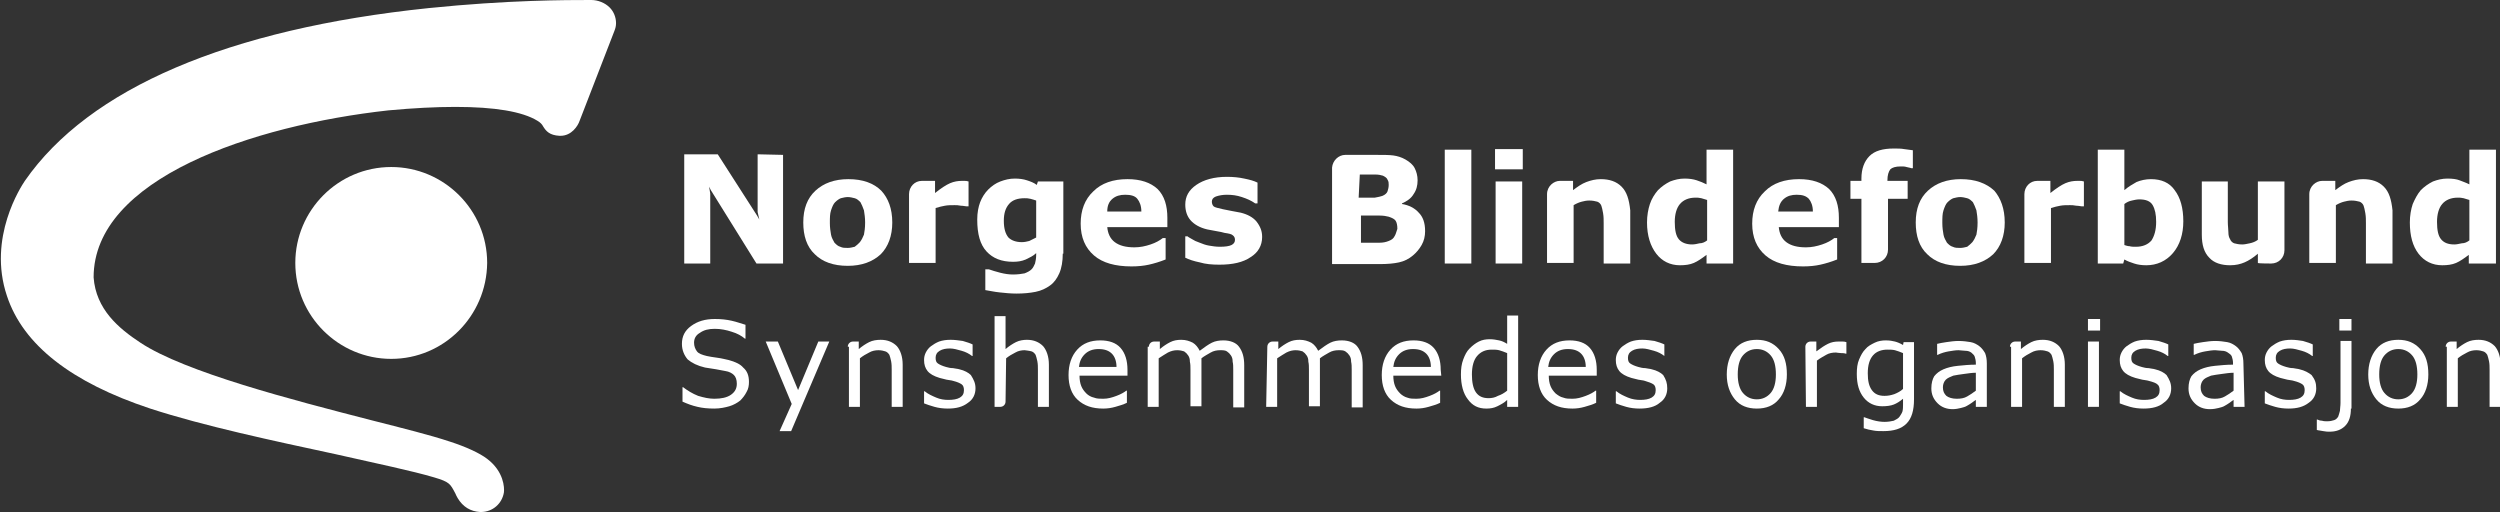 <?xml version="1.0" encoding="UTF-8"?>
<!-- Generator: Adobe Illustrator 17.1.0, SVG Export Plug-In . SVG Version: 6.00 Build 0)  -->
<svg width="432.6px" height="88.6px" enable-background="new 0 0 432.6 88.6" version="1.1" viewBox="0 0 432.6 88.6" xml:space="preserve" xmlns="http://www.w3.org/2000/svg" xmlns:xlink="http://www.w3.org/1999/xlink">
<rect x="0" y="0" width="432.6" height="88.6" fill="#333333" stroke="none"/>
<g fill="#fff">
	
		<g fill="#fff">
			<defs>
				<rect id="SVGID_1_" x="-1.4" width="434" height="88.6"/>
			</defs>
			<clipPath id="SVGID_2_">
				<use overflow="visible" xlink:href="#SVGID_1_"/>
			</clipPath>
			<path d="m83.2 88.6h-0.1c-1.7-0.1-3-0.9-3.9-2.4-0.2-0.3-0.3-0.6-0.4-0.8-0.9-1.7-1-2-3.7-2.8-3.7-1.1-9.9-2.4-17-4-10.7-2.3-22.9-4.9-32.1-7.9-13.6-4.5-22-11-24.8-19.5-3.4-10.1 2.5-19 3.1-19.9 11.1-16 35.2-26.3 69.9-29.9 13.7-1.4 23.8-1.4 28.1-1.4 1.2 0 2.4 0.5 3.2 1.3 0.7 0.7 1.1 1.7 1.1 2.7 0 0.5-0.1 0.9-0.3 1.4l-6 15.5c-0.3 0.9-1.4 2.6-3.3 2.6h-0.2c-1.7-0.1-2.3-0.8-2.8-1.6-0.2-0.4-0.5-0.7-1-1-2.6-1.6-7.4-2.4-14.2-2.4-3.4 0-7.3 0.2-11.6 0.6-23.5 2.6-51 11.8-51 28.9 0.4 5.5 4.3 8.8 8.1 11.3 7.7 5.1 26.3 9.9 39.9 13.4 5.5 1.4 10.3 2.6 13.6 3.7 2.8 0.9 5.2 2 6.5 3 2.9 2.2 3 5 2.9 5.8-0.3 1.9-1.9 3.4-4 3.4" clip-path="url(#SVGID_2_)" fill="#fff"/>
		
	
	
		
			<defs>
				<path id="SVGID_3_" d="m102.3 1.3c-5.2 0-14.9 0.1-27.9 1.4-35.8 3.6-58.5 14.2-69 29.3-3.2 4.6-13.5 26.1 21 37.5 15.4 5.1 39.8 9.1 49.1 11.9 3.6 1.1 3.5 1.7 4.9 4.2 0.6 1.1 1.5 1.7 2.8 1.8 1.4 0 2.6-1 2.7-2.5 0.1-0.9-0.2-3-2.4-4.7-1.1-0.9-3.4-1.9-6.1-2.8-11.6-3.6-42.8-10-53.8-17.2-4.1-2.7-8.2-6.3-8.6-12.3 0-17.2 25.7-27.3 52.2-30.2 17.5-1.5 23.9 0.3 26.7 2 1.9 1.2 1.2 2.3 3.2 2.4 1.6 0.1 2.2-1.8 2.2-1.8l6-15.5c0.1-0.3 0.2-0.6 0.2-0.9-0.1-1.4-1.5-2.6-3.2-2.6z"/>
			</defs>
			<use fill="#ffffff" overflow="visible" xlink:href="#SVGID_3_"/>
			<clipPath id="SVGID_4_">
				<use overflow="visible" xlink:href="#SVGID_3_"/>
			</clipPath>
			<rect x="-8.1" y="1.3" width="113.4" height="86.1" clip-path="url(#SVGID_4_)" fill="#fff"/>
		
	
	
		
			<defs>
				<rect id="SVGID_5_" x="-1.4" width="434" height="88.6"/>
			</defs>
			<clipPath id="SVGID_6_">
				<use overflow="visible" xlink:href="#SVGID_5_"/>
			</clipPath>
			<path d="m67.7 62.1c-9.1 0-16.6-7.4-16.6-16.6 0-9.1 7.4-16.6 16.6-16.6 9.1 0 16.6 7.4 16.6 16.6-0.1 9.2-7.5 16.6-16.6 16.6" clip-path="url(#SVGID_6_)" fill="#fff"/>
		
	
	
		
			<defs>
				<path id="SVGID_7_" d="m52.4 45.5c0 8.4 6.8 15.3 15.3 15.3 8.4 0 15.3-6.8 15.3-15.3 0-8.4-6.8-15.3-15.3-15.3-8.5 0.1-15.3 6.9-15.3 15.3"/>
			</defs>
			<use fill="#ffffff" overflow="visible" xlink:href="#SVGID_7_"/>
			<clipPath id="SVGID_8_">
				<use overflow="visible" xlink:href="#SVGID_7_"/>
			</clipPath>
			<rect x="52.4" y="30.3" width="30.6" height="30.6" clip-path="url(#SVGID_8_)" fill="#fff"/>
		</g>
	
	<polygon points="135.5 45.6 130.9 45.6 123 32.9 122.7 32.3 122.9 33.5 122.9 45.6 118.4 45.6 118.4 26.7 124.2 26.7 131 37.3 131.4 38 131.1 36.7 131.1 26.7 135.5 26.8"/>
	
		<g fill="#fff">
			<defs>
				<rect id="SVGID_9_" x="-1.4" width="434" height="88.6"/>
			</defs>
			<clipPath id="SVGID_10_">
				<use overflow="visible" xlink:href="#SVGID_9_"/>
			</clipPath>
			<path d="m154.4 38.5c0 2.3-0.7 4.2-2 5.5-1.4 1.3-3.3 2-5.7 2-2.5 0-4.4-0.7-5.7-2-1.4-1.3-2-3.2-2-5.5 0-2.4 0.7-4.2 2.1-5.5s3.3-2 5.7-2c2.5 0 4.4 0.7 5.7 2 1.2 1.3 1.9 3.1 1.9 5.5m-5.6 3.4c0.3-0.4 0.5-0.8 0.7-1.3 0.1-0.5 0.2-1.2 0.2-2.1 0-0.8-0.1-1.5-0.2-2.1-0.2-0.6-0.4-1-0.6-1.4-0.3-0.3-0.6-0.6-1-0.7s-0.8-0.2-1.2-0.2-0.8 0.1-1.2 0.2c-0.3 0.1-0.7 0.4-1 0.7s-0.5 0.8-0.7 1.4-0.2 1.3-0.2 2.2c0 0.8 0.1 1.4 0.2 2s0.4 1 0.6 1.4c0.3 0.3 0.6 0.6 1 0.7 0.4 0.2 0.8 0.2 1.3 0.2 0.4 0 0.8-0.1 1.2-0.2 0.3-0.2 0.6-0.5 0.9-0.8" clip-path="url(#SVGID_10_)" fill="#fff"/>
		
		
			<defs>
				<rect id="SVGID_11_" x="-1.4" width="434" height="88.6"/>
			</defs>
			<clipPath id="SVGID_12_">
				<use overflow="visible" xlink:href="#SVGID_11_"/>
			</clipPath>
			<path d="m183.9 43.9c0 1.3-0.2 2.5-0.6 3.4s-0.9 1.6-1.6 2.1-1.5 0.9-2.5 1.1-2.1 0.3-3.3 0.3c-1 0-2-0.1-2.9-0.2-1-0.1-1.8-0.3-2.5-0.4v-3.6h0.6c0.6 0.2 1.2 0.4 2 0.6s1.5 0.3 2.2 0.3c0.8 0 1.5-0.1 2-0.2 0.5-0.2 0.9-0.4 1.2-0.7s0.4-0.6 0.6-1c0.1-0.4 0.2-0.9 0.2-1.5v-0.3c-0.5 0.5-1.2 0.8-1.8 1.1-0.7 0.3-1.4 0.4-2.2 0.4-2 0-3.5-0.6-4.6-1.8s-1.6-3-1.6-5.5c0-1.2 0.2-2.2 0.5-3s0.8-1.6 1.4-2.2 1.3-1.1 2.1-1.4 1.6-0.5 2.5-0.5c0.8 0 1.5 0.1 2.1 0.3s1.2 0.4 1.7 0.8l0.2-0.6h4.4v12.5zm-4.6-2.8v-6.4c-0.3-0.1-0.6-0.2-1-0.3s-0.7-0.1-1-0.1c-1.2 0-2.1 0.3-2.7 1s-0.9 1.6-0.9 2.9c0 1.4 0.3 2.3 0.8 2.9 0.5 0.5 1.3 0.8 2.3 0.8 0.5 0 0.9-0.1 1.3-0.2l1.2-0.6" clip-path="url(#SVGID_12_)" fill="#fff"/>
		
		
			<defs>
				<rect id="SVGID_13_" x="-1.4" width="434" height="88.6"/>
			</defs>
			<clipPath id="SVGID_14_">
				<use overflow="visible" xlink:href="#SVGID_13_"/>
			</clipPath>
			<path d="m202 39.3h-10.4c0.1 1.1 0.5 2 1.3 2.6s1.9 0.9 3.4 0.9c1 0 1.9-0.2 2.8-0.5s1.6-0.7 2.1-1.1h0.5v3.7c-1 0.4-2 0.7-2.9 0.9s-1.9 0.3-3 0.3c-2.8 0-5-0.6-6.5-1.9s-2.3-3.1-2.3-5.5c0-2.3 0.7-4.2 2.2-5.6 1.4-1.4 3.4-2.1 5.9-2.1 2.3 0 4 0.6 5.2 1.7 1.2 1.2 1.7 2.9 1.7 5v1.6zm-4.5-2.7c0-1-0.3-1.7-0.7-2.2s-1.1-0.7-2.1-0.7c-0.9 0-1.6 0.2-2.2 0.7s-0.9 1.2-0.9 2.2h5.9z" clip-path="url(#SVGID_14_)" fill="#fff"/>
		
		
			<defs>
				<rect id="SVGID_15_" x="-1.4" width="434" height="88.6"/>
			</defs>
			<clipPath id="SVGID_16_">
				<use overflow="visible" xlink:href="#SVGID_15_"/>
			</clipPath>
			<path d="m218.4 41c0 1.5-0.7 2.7-2 3.5-1.3 0.9-3.1 1.3-5.4 1.3-1.3 0-2.4-0.1-3.4-0.4-1-0.2-1.9-0.5-2.5-0.8v-3.7h0.4c0.2 0.2 0.5 0.3 0.8 0.5s0.7 0.4 1.3 0.6c0.5 0.2 1 0.4 1.6 0.5s1.2 0.2 1.9 0.2c0.9 0 1.6-0.1 2-0.3s0.6-0.5 0.6-0.9c0-0.3-0.1-0.6-0.4-0.8-0.2-0.2-0.7-0.3-1.4-0.4-0.3-0.1-0.8-0.2-1.4-0.3s-1.1-0.2-1.6-0.3c-1.3-0.3-2.3-0.9-2.9-1.6s-0.9-1.6-0.9-2.7c0-1.4 0.6-2.5 1.9-3.4s3.1-1.4 5.3-1.4c1.1 0 2.1 0.1 3 0.3 1 0.2 1.7 0.4 2.3 0.7v3.6h-0.4c-0.7-0.5-1.4-0.8-2.3-1.1s-1.7-0.4-2.6-0.4c-0.7 0-1.3 0.1-1.9 0.3-0.5 0.2-0.7 0.5-0.7 0.9 0 0.3 0.1 0.6 0.3 0.8s0.8 0.3 1.6 0.5l1.5 0.3c0.5 0.1 1.1 0.2 1.6 0.3 1.2 0.3 2.1 0.8 2.7 1.5 0.7 0.9 1 1.7 1 2.7" clip-path="url(#SVGID_16_)" fill="#fff"/>
		
		
			<defs>
				<rect id="SVGID_17_" x="-1.4" width="434" height="88.6"/>
			</defs>
			<clipPath id="SVGID_18_">
				<use overflow="visible" xlink:href="#SVGID_17_"/>
			</clipPath>
			<rect x="250" y="25.9" width="4.6" height="19.7" clip-path="url(#SVGID_18_)" fill="#fff"/>
		
		
			<defs>
				<rect id="SVGID_19_" x="-1.4" width="434" height="88.6"/>
			</defs>
			<clipPath id="SVGID_20_">
				<use overflow="visible" xlink:href="#SVGID_19_"/>
			</clipPath>
			<path d="m263.5 29.3h-4.8v-3.5h4.8v3.5zm-0.1 16.3h-4.6v-14.2h4.6v14.2z" clip-path="url(#SVGID_20_)" fill="#fff"/>
		
		
			<defs>
				<rect id="SVGID_21_" x="-1.4" width="434" height="88.6"/>
			</defs>
			<clipPath id="SVGID_22_">
				<use overflow="visible" xlink:href="#SVGID_21_"/>
			</clipPath>
			<path d="m299.9 45.6h-4.6v-1.5c-0.8 0.6-1.5 1.1-2.2 1.4s-1.5 0.4-2.4 0.4c-1.7 0-3.1-0.7-4.1-2s-1.6-3.1-1.6-5.4c0-1.2 0.2-2.3 0.5-3.2s0.8-1.7 1.4-2.4c0.6-0.6 1.3-1.1 2.1-1.5 0.8-0.3 1.6-0.5 2.5-0.5 0.8 0 1.5 0.1 2.1 0.3s1.1 0.4 1.7 0.7v-6h4.6v19.7zm-4.5-4v-7c-0.3-0.1-0.7-0.2-1-0.3-0.4-0.1-0.7-0.1-1-0.1-1.2 0-2.1 0.4-2.7 1.1s-0.9 1.8-0.9 3.1c0 1.4 0.2 2.4 0.7 3s1.3 0.9 2.3 0.9c0.4 0 0.9-0.1 1.3-0.2 0.5 0 0.9-0.2 1.3-0.5" clip-path="url(#SVGID_22_)" fill="#fff"/>
		
		
			<defs>
				<rect id="SVGID_23_" x="-1.4" width="434" height="88.6"/>
			</defs>
			<clipPath id="SVGID_24_">
				<use overflow="visible" xlink:href="#SVGID_23_"/>
			</clipPath>
			<path d="m318.2 39.3h-10.4c0.1 1.1 0.5 2 1.3 2.6s1.9 0.9 3.4 0.9c1 0 1.9-0.2 2.8-0.5s1.6-0.7 2.1-1.1h0.5v3.7c-1 0.4-2 0.7-2.9 0.9s-1.9 0.3-3 0.3c-2.8 0-5-0.6-6.5-1.9s-2.3-3.1-2.3-5.5c0-2.3 0.7-4.2 2.2-5.6 1.4-1.4 3.4-2.1 5.9-2.1 2.3 0 4 0.6 5.2 1.7 1.2 1.2 1.7 2.9 1.7 5v1.6zm-4.5-2.7c0-1-0.3-1.7-0.7-2.2-0.5-0.5-1.1-0.7-2.1-0.7-0.9 0-1.6 0.2-2.2 0.7s-0.9 1.2-1 2.2h6z" clip-path="url(#SVGID_24_)" fill="#fff"/>
		
		
			<defs>
				<rect id="SVGID_25_" x="-1.4" width="434" height="88.6"/>
			</defs>
			<clipPath id="SVGID_26_">
				<use overflow="visible" xlink:href="#SVGID_25_"/>
			</clipPath>
			<path d="m346.9 38.5c0 2.3-0.7 4.2-2 5.5-1.4 1.3-3.3 2-5.7 2-2.5 0-4.4-0.7-5.7-2-1.4-1.3-2-3.2-2-5.5 0-2.4 0.7-4.2 2.1-5.5s3.3-2 5.7-2c2.5 0 4.4 0.7 5.8 2 1.1 1.3 1.8 3.1 1.8 5.5m-5.6 3.4c0.3-0.4 0.5-0.8 0.7-1.3 0.1-0.5 0.2-1.2 0.2-2.1 0-0.8-0.1-1.5-0.2-2.1-0.2-0.6-0.4-1-0.6-1.4-0.3-0.3-0.6-0.6-1-0.7s-0.8-0.2-1.2-0.2-0.8 0.1-1.2 0.2c-0.3 0.1-0.7 0.4-1 0.7s-0.5 0.8-0.7 1.4-0.2 1.3-0.2 2.2c0 0.8 0.1 1.4 0.2 2s0.4 1 0.6 1.4c0.3 0.3 0.6 0.6 1 0.7 0.4 0.2 0.8 0.2 1.3 0.2 0.4 0 0.8-0.1 1.2-0.2 0.3-0.2 0.6-0.5 0.9-0.8" clip-path="url(#SVGID_26_)" fill="#fff"/>
		
		
			<defs>
				<rect id="SVGID_27_" x="-1.4" width="434" height="88.6"/>
			</defs>
			<clipPath id="SVGID_28_">
				<use overflow="visible" xlink:href="#SVGID_27_"/>
			</clipPath>
			<path d="m377.8 38.3c0 2.2-0.6 4.1-1.8 5.5s-2.8 2.1-4.6 2.1c-0.8 0-1.5-0.1-2.1-0.3s-1.2-0.4-1.7-0.7l-0.2 0.7h-4.4v-19.7h4.6v7c0.7-0.6 1.4-1 2.1-1.4 0.7-0.3 1.6-0.5 2.5-0.5 1.8 0 3.2 0.6 4.1 1.9 1 1.3 1.5 3.1 1.5 5.4m-4.7 0.1c0-1.3-0.2-2.2-0.6-2.9s-1.2-1-2.3-1c-0.4 0-0.9 0.1-1.3 0.2-0.5 0.1-0.9 0.3-1.3 0.6v7.1c0.3 0.1 0.6 0.2 0.9 0.2 0.3 0.1 0.7 0.1 1.1 0.1 1.2 0 2.1-0.4 2.7-1.1 0.5-0.8 0.8-1.8 0.8-3.2" clip-path="url(#SVGID_28_)" fill="#fff"/>
		
		
			<defs>
				<rect id="SVGID_29_" x="-1.4" width="434" height="88.6"/>
			</defs>
			<clipPath id="SVGID_30_">
				<use overflow="visible" xlink:href="#SVGID_29_"/>
			</clipPath>
			<path d="m431.8 45.6h-4.6v-1.5c-0.8 0.6-1.5 1.1-2.2 1.4s-1.5 0.4-2.4 0.4c-1.7 0-3.1-0.7-4.1-2s-1.5-3.1-1.5-5.4c0-1.2 0.2-2.3 0.5-3.2 0.4-0.9 0.8-1.7 1.4-2.4 0.6-0.6 1.3-1.1 2.1-1.5 0.8-0.3 1.6-0.5 2.5-0.5s1.6 0.1 2.1 0.3 1.1 0.4 1.7 0.7v-6h4.6v19.7zm-4.5-4v-7c-0.3-0.1-0.7-0.2-1-0.3-0.4-0.1-0.7-0.1-1-0.1-1.2 0-2.1 0.4-2.7 1.1s-0.9 1.8-0.9 3.1c0 1.4 0.2 2.4 0.7 3s1.2 0.9 2.3 0.9c0.4 0 0.8-0.1 1.3-0.2 0.5 0 0.9-0.2 1.3-0.5" clip-path="url(#SVGID_30_)" fill="#fff"/>
		
		
			<defs>
				<rect id="SVGID_31_" x="-1.4" width="434" height="88.6"/>
			</defs>
			<clipPath id="SVGID_32_">
				<use overflow="visible" xlink:href="#SVGID_31_"/>
			</clipPath>
			<path d="m280.6 32.3c-0.9-0.9-2.1-1.3-3.6-1.3-0.9 0-1.7 0.2-2.5 0.5s-1.5 0.8-2.3 1.4v-1.6h-2.3c-1 0-2.2 0.9-2.2 2.3v11.9h4.6v-10c0.5-0.3 1-0.5 1.4-0.6s0.8-0.2 1.3-0.2c0.6 0 1 0.1 1.4 0.2 0.3 0.1 0.6 0.4 0.7 0.7s0.2 0.7 0.3 1.3 0.1 1.1 0.1 1.7v7h4.6v-9.2c-0.2-1.9-0.6-3.2-1.5-4.1" clip-path="url(#SVGID_32_)" fill="#fff"/>
		
		
			<defs>
				<rect id="SVGID_33_" x="-1.4" width="434" height="88.6"/>
			</defs>
			<clipPath id="SVGID_34_">
				<use overflow="visible" xlink:href="#SVGID_33_"/>
			</clipPath>
			<path d="m412.5 32.3c-0.9-0.9-2.1-1.3-3.6-1.3-0.9 0-1.7 0.2-2.5 0.5s-1.5 0.8-2.3 1.4v-1.6h-2.3c-1 0-2.2 0.9-2.2 2.3v11.9h4.6v-10c0.5-0.3 1-0.5 1.4-0.6s0.8-0.2 1.3-0.2c0.6 0 1 0.1 1.4 0.2 0.3 0.1 0.6 0.4 0.7 0.7s0.2 0.7 0.3 1.3 0.1 1.1 0.1 1.7v7h4.6v-9.2c-0.2-1.9-0.6-3.2-1.5-4.1" clip-path="url(#SVGID_34_)" fill="#fff"/>
		
		
			<defs>
				<rect id="SVGID_35_" x="-1.4" width="434" height="88.6"/>
			</defs>
			<clipPath id="SVGID_36_">
				<use overflow="visible" xlink:href="#SVGID_35_"/>
			</clipPath>
			<path d="m245.5 36.8c-0.7-0.8-1.7-1.3-2.9-1.5v-0.1c0.9-0.4 1.6-0.9 2-1.6 0.5-0.7 0.7-1.5 0.7-2.4 0-0.8-0.2-1.5-0.5-2.1s-0.9-1.1-1.6-1.5-1.4-0.6-2.1-0.7-1.8-0.1-3.3-0.1h-5c-1.2 0-2.2 1-2.3 2.2v16.7h8.2c1.4 0 2.5-0.1 3.4-0.3s1.7-0.6 2.4-1.2c0.6-0.5 1.1-1.1 1.5-1.8s0.6-1.5 0.6-2.4c0-1.5-0.4-2.5-1.1-3.2m-10.2-6.6h0.5 2.2c0.5 0 1 0.1 1.3 0.2 0.4 0.2 0.7 0.4 0.8 0.7 0.2 0.3 0.2 0.6 0.2 0.9 0 0.4-0.1 0.8-0.2 1.1s-0.4 0.6-0.9 0.8c-0.3 0.1-0.7 0.2-1.3 0.3h-2-0.8l0.2-4zm6 10.7c-0.2 0.4-0.5 0.6-1 0.8s-1 0.3-1.6 0.3h-2.9-0.3v-4.7h1.1 2.1c0.7 0 1.2 0.1 1.6 0.2 0.6 0.2 1 0.4 1.2 0.7s0.3 0.8 0.3 1.4c-0.2 0.6-0.3 1-0.5 1.3" clip-path="url(#SVGID_36_)" fill="#fff"/>
		
		
			<defs>
				<rect id="SVGID_37_" x="-1.4" width="434" height="88.6"/>
			</defs>
			<clipPath id="SVGID_38_">
				<use overflow="visible" xlink:href="#SVGID_37_"/>
			</clipPath>
			<path d="m166.9 31.3h-0.5c-0.6 0-1.3 0.1-2 0.4s-1.6 0.9-2.6 1.7v-2.1h-2.3c-1.2 0-2.2 1-2.2 2.3v11.9h4.6v-9.5c0.6-0.2 1.1-0.3 1.6-0.4s1.1-0.1 1.7-0.1c0.3 0 0.6 0 1.1 0.1 0.4 0 0.7 0.1 0.9 0.1h0.4v-4.3c-0.3-0.1-0.5-0.1-0.7-0.1" clip-path="url(#SVGID_38_)" fill="#fff"/>
		
		
			<defs>
				<rect id="SVGID_39_" x="-1.4" width="434" height="88.6"/>
			</defs>
			<clipPath id="SVGID_40_">
				<use overflow="visible" xlink:href="#SVGID_39_"/>
			</clipPath>
			<path d="m329.5 25.8c-0.5-0.1-1.2-0.1-1.8-0.1-1.9 0-3.3 0.4-4.2 1.3s-1.4 2.2-1.4 3.9v0.4h-1.9v3.1h1.9v11.1h2.3c1.3 0 2.3-1 2.3-2.3v-8.8h3.4v-3.1h-3.5v-0.1c0-0.9 0.2-1.5 0.5-1.9 0.3-0.3 0.9-0.5 1.8-0.5 0.4 0 0.7 0 1 0.1s0.6 0.1 0.8 0.2h0.3v-3.1c-0.5-0.1-1-0.1-1.5-0.2" clip-path="url(#SVGID_40_)" fill="#fff"/>
		
		
			<defs>
				<rect id="SVGID_41_" x="-1.4" width="434" height="88.6"/>
			</defs>
			<clipPath id="SVGID_42_">
				<use overflow="visible" xlink:href="#SVGID_41_"/>
			</clipPath>
			<path d="m393 45.6c1.3 0 2.3-1 2.3-2.3v-11.9h-4.6v10.1c-0.4 0.3-0.9 0.5-1.4 0.6s-0.9 0.2-1.3 0.2c-0.6 0-1-0.1-1.4-0.2-0.3-0.1-0.6-0.4-0.7-0.7-0.2-0.3-0.3-0.7-0.3-1.2s-0.1-1.1-0.1-1.8v-7h-4.5v9.2c0 1.8 0.4 3.1 1.3 4 0.8 0.9 2.1 1.3 3.6 1.3 1 0 1.8-0.2 2.5-0.5s1.5-0.8 2.3-1.5v1.6c0 0.1 2.3 0.1 2.3 0.1z" clip-path="url(#SVGID_42_)" fill="#fff"/>
		
		
			<defs>
				<rect id="SVGID_43_" x="-1.4" width="434" height="88.6"/>
			</defs>
			<clipPath id="SVGID_44_">
				<use overflow="visible" xlink:href="#SVGID_43_"/>
			</clipPath>
			<path d="m359.9 31.3h-0.5c-0.6 0-1.3 0.1-2 0.4s-1.6 0.9-2.6 1.7v-2.1h-2.3c-1.2 0-2.2 1-2.2 2.3v11.9h4.6v-9.5c0.6-0.2 1.1-0.3 1.6-0.4s1.1-0.1 1.7-0.1c0.3 0 0.6 0 1.1 0.1 0.4 0 0.7 0.1 0.9 0.1h0.4v-4.3c-0.3-0.1-0.5-0.1-0.7-0.1" clip-path="url(#SVGID_44_)" fill="#fff"/>
		
		
			<defs>
				<rect id="SVGID_45_" x="-1.4" width="434" height="88.6"/>
			</defs>
			<clipPath id="SVGID_46_">
				<use overflow="visible" xlink:href="#SVGID_45_"/>
			</clipPath>
			<path d="m129.6 66.1c0 0.6-0.1 1.2-0.4 1.7-0.3 0.6-0.7 1.1-1.1 1.5-0.5 0.4-1.2 0.8-1.9 1s-1.6 0.4-2.6 0.4c-1.1 0-2.1-0.1-2.9-0.3-0.9-0.2-1.7-0.5-2.6-0.9v-2.5h0.1c0.8 0.6 1.6 1.1 2.6 1.5 1 0.3 1.9 0.5 2.8 0.5 1.2 0 2.2-0.2 2.9-0.7s1-1.1 1-1.9c0-0.7-0.2-1.2-0.5-1.5s-0.8-0.6-1.5-0.7c-0.5-0.1-1.1-0.2-1.6-0.3-0.6-0.1-1.2-0.2-1.9-0.3-1.3-0.3-2.3-0.8-3-1.4-0.6-0.7-1-1.6-1-2.7 0-1.3 0.5-2.3 1.6-3.1s2.4-1.2 4.1-1.2c1.1 0 2 0.1 2.9 0.3s1.7 0.5 2.4 0.7v2.4h-0.1c-0.6-0.5-1.3-0.9-2.3-1.2-0.9-0.3-1.9-0.5-2.9-0.5-1.1 0-1.9 0.2-2.6 0.7-0.7 0.4-1 1-1 1.7 0 0.6 0.2 1.1 0.5 1.5s0.9 0.6 1.7 0.8c0.4 0.1 1.1 0.2 1.8 0.3 0.8 0.1 1.5 0.3 2 0.4 1.1 0.3 2 0.7 2.5 1.3 0.7 0.6 1 1.4 1 2.5" clip-path="url(#SVGID_46_)" fill="#fff"/>
		
		
			<defs>
				<rect id="SVGID_47_" x="-1.4" width="434" height="88.6"/>
			</defs>
			<clipPath id="SVGID_48_">
				<use overflow="visible" xlink:href="#SVGID_47_"/>
			</clipPath>
			<polygon points="143.5 59.1 136.9 74.6 134.9 74.6 137 69.9 132.5 59.1 134.6 59.1 138.1 67.5 141.6 59.1" clip-path="url(#SVGID_48_)" fill="#fff"/>
		
		
			<defs>
				<rect id="SVGID_49_" x="-1.4" width="434" height="88.6"/>
			</defs>
			<clipPath id="SVGID_50_">
				<use overflow="visible" xlink:href="#SVGID_49_"/>
			</clipPath>
			<path d="m146.7 60c0-0.5 0.4-0.9 0.9-0.9h1v1.3c0.6-0.5 1.2-0.9 1.8-1.2s1.3-0.4 2-0.4c1.2 0 2.1 0.4 2.8 1.1 0.6 0.7 1 1.8 1 3.2v7.3h-1.9v-6.4c0-0.5 0-1-0.1-1.5s-0.2-0.8-0.3-1.1c-0.2-0.3-0.4-0.5-0.7-0.6s-0.7-0.2-1.2-0.2-1.1 0.1-1.6 0.4c-0.6 0.3-1.1 0.6-1.6 1v8.4h-1.9v-10.4z" clip-path="url(#SVGID_50_)" fill="#fff"/>
		
		
			<defs>
				<rect id="SVGID_51_" x="-1.4" width="434" height="88.6"/>
			</defs>
			<clipPath id="SVGID_52_">
				<use overflow="visible" xlink:href="#SVGID_51_"/>
			</clipPath>
			<path d="m168.8 67.2c0 1-0.4 1.9-1.3 2.5-0.9 0.7-2 1-3.5 1-0.8 0-1.6-0.1-2.3-0.3s-1.3-0.4-1.8-0.6v-2.1h0.1c0.6 0.5 1.3 0.8 2 1.1s1.4 0.4 2.1 0.4c0.8 0 1.5-0.1 2-0.4s0.7-0.7 0.7-1.3c0-0.4-0.1-0.8-0.4-1s-0.7-0.4-1.5-0.6c-0.3-0.1-0.6-0.1-1.1-0.2l-1.2-0.3c-1-0.3-1.7-0.7-2.1-1.2s-0.6-1.1-0.6-1.9c0-0.5 0.1-0.9 0.3-1.3s0.5-0.8 0.9-1.1 0.9-0.6 1.4-0.8c0.6-0.2 1.2-0.3 2-0.3 0.7 0 1.4 0.1 2.1 0.2 0.7 0.2 1.3 0.4 1.7 0.6v2h-0.1c-0.5-0.4-1.1-0.7-1.8-0.9s-1.4-0.4-2-0.4c-0.7 0-1.3 0.1-1.8 0.4s-0.7 0.7-0.7 1.2 0.1 0.8 0.4 1 0.7 0.4 1.4 0.6c0.4 0.1 0.7 0.2 1.2 0.2 0.4 0.1 0.8 0.1 1.1 0.2 0.9 0.2 1.6 0.6 2 1 0.5 0.8 0.8 1.4 0.8 2.3" clip-path="url(#SVGID_52_)" fill="#fff"/>
		
		
			<defs>
				<rect id="SVGID_53_" x="-1.4" width="434" height="88.6"/>
			</defs>
			<clipPath id="SVGID_54_">
				<use overflow="visible" xlink:href="#SVGID_53_"/>
			</clipPath>
			<path d="m174 69.5c0 0.5-0.4 0.9-0.9 0.9h-1v-15.7h1.9v5.7c0.6-0.5 1.2-0.9 1.8-1.2s1.3-0.4 1.9-0.4c1.2 0 2.1 0.4 2.8 1.1 0.6 0.7 1 1.8 1 3.2v7.3h-1.9v-6.4c0-0.5 0-1-0.1-1.5s-0.2-0.8-0.3-1.1c-0.2-0.3-0.4-0.5-0.7-0.6s-1.2-0.2-1.2-0.2c-0.5 0-1.1 0.1-1.6 0.4-0.6 0.3-1.1 0.6-1.6 1l-0.1 7.5z" clip-path="url(#SVGID_54_)" fill="#fff"/>
		
		
			<defs>
				<rect id="SVGID_55_" x="-1.4" width="434" height="88.6"/>
			</defs>
			<clipPath id="SVGID_56_">
				<use overflow="visible" xlink:href="#SVGID_55_"/>
			</clipPath>
			<path d="m195.1 65h-8.3c0 0.7 0.1 1.3 0.3 1.8s0.5 0.9 0.9 1.3c0.3 0.3 0.8 0.6 1.3 0.7 0.5 0.2 1 0.2 1.6 0.2 0.8 0 1.5-0.2 2.3-0.5s1.3-0.6 1.7-0.9h0.1v2.1c-0.6 0.3-1.3 0.5-2 0.7s-1.4 0.3-2.1 0.3c-1.9 0-3.3-0.5-4.4-1.5s-1.6-2.5-1.6-4.3 0.5-3.3 1.5-4.4 2.3-1.6 4-1.6c1.5 0 2.7 0.4 3.5 1.3s1.2 2.2 1.2 3.8v1zm-1.9-1.5c0-1-0.3-1.8-0.8-2.3s-1.2-0.8-2.3-0.8c-1 0-1.8 0.3-2.4 0.9s-0.9 1.3-1 2.2h6.5z" clip-path="url(#SVGID_56_)" fill="#fff"/>
		
		
			<defs>
				<rect id="SVGID_57_" x="-1.4" width="434" height="88.6"/>
			</defs>
			<clipPath id="SVGID_58_">
				<use overflow="visible" xlink:href="#SVGID_57_"/>
			</clipPath>
			<path d="m198.8 60c0-0.5 0.4-0.9 0.9-0.9h1v1.3c0.6-0.5 1.2-0.9 1.8-1.2s1.2-0.4 1.9-0.4c0.8 0 1.4 0.2 2 0.5 0.5 0.3 0.9 0.8 1.2 1.4 0.8-0.6 1.5-1.1 2.1-1.4s1.3-0.4 2-0.4c1.2 0 2.2 0.4 2.7 1.1 0.6 0.8 0.9 1.8 0.9 3.2v7.3h-1.9v-6.5c0-0.5 0-1-0.1-1.4 0-0.5-0.1-0.8-0.3-1.1s-0.4-0.5-0.7-0.7-0.7-0.2-1.2-0.2-1.1 0.1-1.6 0.4-1.1 0.6-1.6 1v0.5 0.6 7.2h-1.9v-6.3c0-0.5 0-1-0.1-1.4 0-0.5-0.1-0.8-0.3-1.1s-0.4-0.5-0.7-0.7c-0.3-0.1-0.7-0.2-1.2-0.2s-1 0.1-1.6 0.4c-0.5 0.3-1 0.6-1.6 1v8.4h-1.9v-10.4z" clip-path="url(#SVGID_58_)" fill="#fff"/>
		
		
			<defs>
				<rect id="SVGID_59_" x="-1.4" width="434" height="88.6"/>
			</defs>
			<clipPath id="SVGID_60_">
				<use overflow="visible" xlink:href="#SVGID_59_"/>
			</clipPath>
			<path d="m219.3 60c0-0.5 0.4-0.9 0.9-0.9h1v1.3c0.6-0.5 1.2-0.9 1.8-1.2s1.2-0.4 1.9-0.4c0.8 0 1.4 0.2 2 0.5 0.5 0.3 0.9 0.8 1.2 1.4 0.8-0.6 1.5-1.1 2.1-1.4s1.3-0.4 2-0.4c1.2 0 2.2 0.4 2.7 1.1 0.6 0.8 0.9 1.8 0.9 3.2v7.3h-1.9v-6.5c0-0.5 0-1-0.1-1.4 0-0.5-0.1-0.8-0.3-1.1s-0.4-0.5-0.7-0.7-0.7-0.2-1.2-0.2-1.1 0.1-1.6 0.4-1.1 0.6-1.6 1v0.5s0 0.4 0 0.6v7.2h-1.9v-6.3c0-0.5 0-1-0.1-1.4 0-0.5-0.1-0.8-0.3-1.1s-0.4-0.5-0.7-0.7c-0.3-0.1-0.7-0.2-1.2-0.2s-1 0.1-1.6 0.4c-0.5 0.3-1 0.6-1.6 1v8.4h-1.9l0.2-10.4z" clip-path="url(#SVGID_60_)" fill="#fff"/>
		
		
			<defs>
				<rect id="SVGID_61_" x="-1.4" width="434" height="88.6"/>
			</defs>
			<clipPath id="SVGID_62_">
				<use overflow="visible" xlink:href="#SVGID_61_"/>
			</clipPath>
			<path d="m249.4 65h-8.3c0 0.7 0.1 1.3 0.3 1.8s0.5 0.9 0.9 1.3c0.3 0.3 0.8 0.6 1.2 0.7 0.5 0.2 1 0.2 1.6 0.2 0.8 0 1.5-0.2 2.3-0.5s1.3-0.6 1.7-0.9h0.1v2.1c-0.6 0.3-1.3 0.5-2 0.7s-1.4 0.3-2.1 0.3c-1.9 0-3.3-0.5-4.4-1.5s-1.6-2.5-1.6-4.3 0.5-3.3 1.5-4.4 2.3-1.6 4-1.6c1.5 0 2.7 0.4 3.5 1.3s1.2 2.2 1.2 3.8l0.1 1zm-1.8-1.5c0-1-0.3-1.8-0.8-2.3s-1.2-0.8-2.3-0.8c-1 0-1.8 0.3-2.4 0.9s-0.9 1.3-1 2.2h6.5z" clip-path="url(#SVGID_62_)" fill="#fff"/>
		
		
			<defs>
				<rect id="SVGID_63_" x="-1.4" width="434" height="88.6"/>
			</defs>
			<clipPath id="SVGID_64_">
				<use overflow="visible" xlink:href="#SVGID_63_"/>
			</clipPath>
			<path d="m262.7 70.4h-1.9v-1.2c-0.5 0.5-1.1 0.8-1.7 1.1s-1.2 0.4-1.9 0.4c-1.4 0-2.4-0.5-3.2-1.6-0.8-1-1.2-2.5-1.2-4.3 0-1 0.1-1.8 0.4-2.6s0.6-1.4 1.1-1.9 1-0.9 1.6-1.2 1.2-0.4 1.9-0.4c0.6 0 1.1 0.1 1.6 0.2s0.9 0.3 1.4 0.6v-4.9h1.9v15.8zm-1.9-2.8v-6.5c-0.5-0.2-1-0.4-1.4-0.5s-0.8-0.1-1.3-0.1c-1.1 0-1.9 0.4-2.5 1.1s-0.9 1.8-0.9 3.2c0 1.3 0.2 2.4 0.7 3.1s1.2 1 2.2 1c0.5 0 1.1-0.1 1.6-0.4 0.6-0.2 1.1-0.5 1.6-0.9" clip-path="url(#SVGID_64_)" fill="#fff"/>
		
		
			<defs>
				<rect id="SVGID_65_" x="-1.4" width="434" height="88.6"/>
			</defs>
			<clipPath id="SVGID_66_">
				<use overflow="visible" xlink:href="#SVGID_65_"/>
			</clipPath>
			<path d="m276.3 65h-8.3c0 0.7 0.1 1.3 0.3 1.8s0.5 0.9 0.9 1.3c0.4 0.3 0.8 0.6 1.3 0.7 0.5 0.2 1 0.2 1.6 0.2 0.8 0 1.5-0.2 2.3-0.5s1.3-0.6 1.7-0.9h0.1v2.1c-0.6 0.3-1.3 0.5-2 0.7s-1.4 0.3-2.1 0.3c-1.9 0-3.3-0.5-4.4-1.5s-1.6-2.5-1.6-4.3 0.5-3.3 1.5-4.4 2.3-1.6 4-1.6c1.5 0 2.7 0.4 3.5 1.3s1.2 2.2 1.2 3.8v1zm-1.9-1.5c0-1-0.3-1.8-0.8-2.3s-1.2-0.8-2.3-0.8c-1 0-1.8 0.3-2.4 0.9s-0.9 1.3-1 2.2h6.5z" clip-path="url(#SVGID_66_)" fill="#fff"/>
		
		
			<defs>
				<rect id="SVGID_67_" x="-1.4" width="434" height="88.6"/>
			</defs>
			<clipPath id="SVGID_68_">
				<use overflow="visible" xlink:href="#SVGID_67_"/>
			</clipPath>
			<path d="m288.5 67.2c0 1-0.4 1.9-1.3 2.5-0.8 0.7-2 1-3.5 1-0.8 0-1.6-0.1-2.3-0.3s-1.3-0.4-1.8-0.6v-2.1h0.1c0.6 0.5 1.3 0.8 2 1.1s1.5 0.4 2.1 0.4c0.8 0 1.5-0.1 2-0.4s0.7-0.7 0.7-1.3c0-0.4-0.1-0.8-0.4-1s-0.8-0.4-1.5-0.6c-0.3-0.1-0.6-0.1-1.1-0.2l-1.2-0.3c-1-0.3-1.7-0.7-2.1-1.2s-0.6-1.1-0.6-1.9c0-0.5 0.1-0.9 0.3-1.3s0.5-0.8 0.9-1.1 0.9-0.6 1.4-0.8c0.6-0.2 1.2-0.3 2-0.3 0.7 0 1.4 0.1 2.1 0.2 0.7 0.2 1.3 0.4 1.7 0.6v2c-0.5-0.4-1.1-0.7-1.8-0.9s-1.4-0.4-2-0.4c-0.7 0-1.3 0.1-1.8 0.4s-0.7 0.7-0.7 1.2 0.1 0.8 0.4 1 0.7 0.4 1.4 0.6c0.4 0.1 0.7 0.2 1.2 0.2 0.4 0.1 0.8 0.1 1.1 0.2 0.9 0.2 1.6 0.6 2 1 0.5 0.8 0.7 1.4 0.7 2.3" clip-path="url(#SVGID_68_)" fill="#fff"/>
		
		
			<defs>
				<rect id="SVGID_69_" x="-1.4" width="434" height="88.6"/>
			</defs>
			<clipPath id="SVGID_70_">
				<use overflow="visible" xlink:href="#SVGID_69_"/>
			</clipPath>
			<path d="m309.2 64.8c0 1.8-0.5 3.3-1.4 4.3-0.9 1.1-2.2 1.6-3.8 1.6s-2.9-0.5-3.8-1.6-1.4-2.5-1.4-4.3 0.5-3.3 1.4-4.4 2.2-1.6 3.8-1.6 2.8 0.5 3.8 1.6 1.4 2.5 1.4 4.4m-1.9 0c0-1.5-0.3-2.6-0.9-3.3s-1.4-1.1-2.4-1.1-1.8 0.4-2.4 1.1-0.9 1.8-0.9 3.3c0 1.4 0.3 2.5 0.9 3.2s1.4 1.1 2.4 1.1 1.8-0.4 2.4-1.1 0.9-1.8 0.9-3.2" clip-path="url(#SVGID_70_)" fill="#fff"/>
		
		
			<defs>
				<rect id="SVGID_71_" x="-1.4" width="434" height="88.6"/>
			</defs>
			<clipPath id="SVGID_72_">
				<use overflow="visible" xlink:href="#SVGID_71_"/>
			</clipPath>
			<path d="m312.4 60c0-0.5 0.4-0.9 0.9-0.9h1v1.7c0.8-0.6 1.4-1 2-1.3s1.2-0.4 1.8-0.4h0.7c0.2 0 0.4 0 0.7 0.1v2h-0.1c-0.3-0.1-0.6-0.1-0.8-0.1-0.3 0-0.9-0.1-0.9-0.1-0.6 0-1.2 0.1-1.7 0.4s-1.1 0.6-1.6 1v8h-1.9l-0.1-10.4z" clip-path="url(#SVGID_72_)" fill="#fff"/>
		
		
			<defs>
				<rect id="SVGID_73_" x="-1.4" width="434" height="88.6"/>
			</defs>
			<clipPath id="SVGID_74_">
				<use overflow="visible" xlink:href="#SVGID_73_"/>
			</clipPath>
			<path d="m331.2 69.1c0 1.9-0.4 3.3-1.3 4.2s-2.2 1.3-4 1.3c-0.6 0-1.2 0-1.7-0.1-0.6-0.1-1.1-0.2-1.7-0.4v-1.9h0.1c0.3 0.1 0.8 0.3 1.5 0.5s1.4 0.3 2 0.3 1.2-0.1 1.6-0.2c0.4-0.2 0.8-0.4 1-0.7s0.4-0.6 0.5-0.9c0.1-0.4 0.1-0.8 0.1-1.2v-1c-0.6 0.5-1.1 0.8-1.6 1s-1.2 0.3-2 0.3c-1.3 0-2.4-0.5-3.2-1.5s-1.2-2.3-1.2-4.1c0-1 0.1-1.8 0.4-2.5s0.6-1.3 1.1-1.8c0.4-0.5 1-0.8 1.6-1.1s1.3-0.4 1.9-0.4c0.7 0 1.2 0.1 1.6 0.2s0.9 0.3 1.4 0.6l0.1-0.5h1.8v9.9zm-1.9-1.8v-6.2c-0.5-0.2-1-0.4-1.4-0.5s-0.9-0.1-1.3-0.1c-1 0-1.9 0.3-2.5 1s-0.9 1.7-0.9 3.1c0 1.3 0.2 2.2 0.7 2.9s1.2 1 2.2 1c0.6 0 1.1-0.1 1.7-0.3 0.5-0.2 1.1-0.5 1.5-0.9" clip-path="url(#SVGID_74_)" fill="#fff"/>
		
		
			<defs>
				<rect id="SVGID_75_" x="-1.4" width="434" height="88.6"/>
			</defs>
			<clipPath id="SVGID_76_">
				<use overflow="visible" xlink:href="#SVGID_75_"/>
			</clipPath>
			<path d="m343.8 70.4h-1.9v-1.2c-0.2 0.1-0.4 0.3-0.7 0.5s-0.6 0.4-0.8 0.5c-0.3 0.2-0.7 0.3-1.1 0.4s-0.9 0.2-1.4 0.2c-1 0-1.9-0.3-2.6-1s-1.1-1.5-1.1-2.6c0-0.9 0.2-1.6 0.5-2.1 0.4-0.5 0.9-0.9 1.6-1.2s1.5-0.5 2.5-0.6 2-0.2 3.1-0.2v-0.3c0-0.4-0.1-0.8-0.2-1.1s-0.4-0.5-0.6-0.7c-0.3-0.2-0.6-0.3-1-0.3s-0.8-0.1-1.2-0.1c-0.5 0-1.1 0.1-1.7 0.2s-1.3 0.3-1.9 0.6h-0.1v-1.9c0.4-0.1 0.9-0.2 1.6-0.3s1.4-0.2 2.1-0.2c0.8 0 1.5 0.1 2.1 0.2s1.1 0.4 1.5 0.7 0.7 0.7 1 1.2c0.2 0.5 0.3 1.1 0.3 1.8v7.5zm-1.9-2.8v-3.1c-0.6 0-1.3 0.1-2 0.2-0.8 0.1-1.4 0.2-1.9 0.3-0.5 0.2-1 0.4-1.3 0.7s-0.5 0.8-0.5 1.3c0 0.7 0.2 1.1 0.6 1.5 0.4 0.3 1 0.5 1.8 0.5 0.7 0 1.3-0.1 1.8-0.4s1-0.6 1.5-1" clip-path="url(#SVGID_76_)" fill="#fff"/>
		
		
			<defs>
				<rect id="SVGID_77_" x="-1.4" width="434" height="88.6"/>
			</defs>
			<clipPath id="SVGID_78_">
				<use overflow="visible" xlink:href="#SVGID_77_"/>
			</clipPath>
			<path d="m363.4 57.2h-2.1v-2h2.1v2zm-0.2 13.2h-1.9v-11.3h1.9v11.3z" clip-path="url(#SVGID_78_)" fill="#fff"/>
		
		
			<defs>
				<rect id="SVGID_79_" x="-1.4" width="434" height="88.6"/>
			</defs>
			<clipPath id="SVGID_80_">
				<use overflow="visible" xlink:href="#SVGID_79_"/>
			</clipPath>
			<path d="m375.7 67.2c0 1-0.4 1.9-1.3 2.5-0.8 0.7-2 1-3.5 1-0.8 0-1.6-0.1-2.3-0.3s-1.3-0.4-1.8-0.6v-2.1h0.1c0.6 0.5 1.3 0.8 2 1.1s1.4 0.4 2.1 0.4c0.8 0 1.5-0.1 2-0.4s0.7-0.7 0.7-1.3c0-0.4-0.1-0.8-0.4-1-0.2-0.2-0.7-0.4-1.5-0.6-0.3-0.1-0.6-0.1-1.1-0.2l-1.2-0.3c-1-0.3-1.7-0.7-2.1-1.2s-0.6-1.1-0.6-1.9c0-0.5 0.1-0.9 0.3-1.3s0.5-0.8 0.9-1.1 0.9-0.6 1.4-0.8c0.6-0.2 1.2-0.3 2-0.3 0.7 0 1.4 0.1 2.1 0.2 0.7 0.2 1.3 0.4 1.7 0.6v2h-0.1c-0.5-0.4-1.1-0.7-1.8-0.9s-1.4-0.4-2-0.4c-0.7 0-1.3 0.1-1.8 0.4s-0.7 0.7-0.7 1.2 0.1 0.8 0.4 1 0.7 0.4 1.4 0.6c0.4 0.1 0.7 0.2 1.2 0.2 0.4 0.1 0.8 0.1 1.1 0.2 0.9 0.2 1.6 0.6 2 1 0.5 0.8 0.8 1.4 0.8 2.3" clip-path="url(#SVGID_80_)" fill="#fff"/>
		
		
			<defs>
				<rect id="SVGID_81_" x="-1.4" width="434" height="88.6"/>
			</defs>
			<clipPath id="SVGID_82_">
				<use overflow="visible" xlink:href="#SVGID_81_"/>
			</clipPath>
			<path d="m388.4 70.4h-1.9v-1.2c-0.2 0.1-0.4 0.3-0.7 0.5s-0.6 0.4-0.8 0.5c-0.3 0.2-0.7 0.3-1.1 0.4s-0.9 0.2-1.5 0.2c-1 0-1.9-0.3-2.6-1s-1.1-1.5-1.1-2.6c0-0.9 0.2-1.6 0.5-2.1 0.4-0.5 0.9-0.9 1.6-1.2s1.5-0.5 2.5-0.6 2-0.2 3.1-0.2v-0.3c0-0.4-0.1-0.8-0.2-1.1s-0.4-0.5-0.7-0.7-0.6-0.3-1-0.3-0.8-0.1-1.2-0.1c-0.5 0-1.1 0.1-1.7 0.2s-1.3 0.3-1.9 0.6h-0.1v-1.9c0.4-0.1 0.9-0.2 1.6-0.3s1.4-0.2 2.1-0.2c0.8 0 1.5 0.1 2.1 0.2s1.1 0.4 1.5 0.7 0.7 0.7 1 1.2c0.2 0.5 0.3 1.1 0.3 1.8l0.2 7.5zm-1.9-2.8v-3.1c-0.6 0-1.3 0.1-2 0.2-0.8 0.1-1.4 0.2-1.9 0.3-0.5 0.2-1 0.4-1.3 0.7s-0.5 0.8-0.5 1.3c0 0.7 0.2 1.1 0.6 1.5 0.4 0.3 1 0.5 1.8 0.5 0.7 0 1.3-0.1 1.8-0.4s1-0.6 1.5-1" clip-path="url(#SVGID_82_)" fill="#fff"/>
		
		
			<defs>
				<rect id="SVGID_83_" x="-1.4" width="434" height="88.6"/>
			</defs>
			<clipPath id="SVGID_84_">
				<use overflow="visible" xlink:href="#SVGID_83_"/>
			</clipPath>
			<path d="m400.8 67.2c0 1-0.4 1.9-1.3 2.5-0.9 0.7-2 1-3.5 1-0.8 0-1.6-0.1-2.3-0.3s-1.3-0.4-1.8-0.6v-2.1h0.1c0.6 0.5 1.3 0.8 2 1.1s1.4 0.4 2.1 0.4c0.8 0 1.5-0.1 2-0.4s0.7-0.7 0.7-1.3c0-0.4-0.1-0.8-0.4-1s-0.7-0.4-1.5-0.6c-0.3-0.1-0.6-0.1-1.1-0.2l-1.2-0.3c-1-0.3-1.7-0.7-2.1-1.2s-0.6-1.1-0.6-1.9c0-0.5 0.1-0.9 0.3-1.3s0.5-0.8 0.9-1.1 0.9-0.6 1.4-0.8c0.6-0.2 1.2-0.3 2-0.3 0.7 0 1.4 0.1 2 0.2 0.7 0.2 1.3 0.4 1.7 0.6v2h-0.1c-0.5-0.4-1.1-0.7-1.8-0.9s-1.4-0.4-2-0.4c-0.7 0-1.3 0.1-1.8 0.4s-0.7 0.7-0.7 1.2 0.1 0.8 0.4 1 0.7 0.4 1.4 0.6c0.4 0.1 0.7 0.2 1.2 0.2 0.4 0.1 0.8 0.1 1.1 0.2 0.9 0.2 1.6 0.6 2.1 1 0.6 0.8 0.8 1.4 0.8 2.3" clip-path="url(#SVGID_84_)" fill="#fff"/>
		
		
			<defs>
				<rect id="SVGID_85_" x="-1.4" width="434" height="88.6"/>
			</defs>
			<clipPath id="SVGID_86_">
				<use overflow="visible" xlink:href="#SVGID_85_"/>
			</clipPath>
			<path d="m406.8 70.7c0 1.3-0.3 2.3-1 3s-1.6 1-2.7 1c-0.3 0-0.6 0-1.1-0.1-0.4-0.1-0.8-0.1-1.1-0.2v-1.8h0.1c0.2 0.1 0.5 0.2 0.8 0.2 0.3 0.1 0.6 0.1 0.9 0.1 0.5 0 0.9-0.1 1.2-0.2s0.5-0.3 0.7-0.6c0.1-0.3 0.2-0.6 0.3-1 0-0.4 0.1-0.8 0.1-1.4v-10.7h1.9v11.7zm0.1-13.5h-2.1v-2h2.1v2z" clip-path="url(#SVGID_86_)" fill="#fff"/>
		
		
			<defs>
				<rect id="SVGID_87_" x="-1.4" width="434" height="88.6"/>
			</defs>
			<clipPath id="SVGID_88_">
				<use overflow="visible" xlink:href="#SVGID_87_"/>
			</clipPath>
			<path d="m420.2 64.8c0 1.8-0.5 3.3-1.4 4.3-0.9 1.1-2.2 1.6-3.8 1.6s-2.9-0.5-3.8-1.6-1.4-2.5-1.4-4.3 0.5-3.3 1.4-4.4 2.2-1.6 3.8-1.6 2.8 0.5 3.8 1.6 1.4 2.5 1.4 4.4m-1.9 0c0-1.5-0.3-2.6-0.9-3.3s-1.4-1.1-2.4-1.1-1.8 0.4-2.4 1.1-0.9 1.8-0.9 3.3c0 1.4 0.3 2.5 0.9 3.2s1.4 1.1 2.4 1.1 1.8-0.4 2.4-1.1 0.9-1.8 0.9-3.2" clip-path="url(#SVGID_88_)" fill="#fff"/>
		
		
			<defs>
				<rect id="SVGID_89_" x="-1.4" width="434" height="88.6"/>
			</defs>
			<clipPath id="SVGID_90_">
				<use overflow="visible" xlink:href="#SVGID_89_"/>
			</clipPath>
			<path d="m347.8 60c0-0.5 0.4-0.9 0.9-0.9h1v1.3c0.6-0.5 1.2-0.9 1.8-1.2s1.3-0.4 2-0.4c1.2 0 2.1 0.4 2.8 1.1 0.6 0.7 1 1.8 1 3.2v7.3h-1.9v-6.4c0-0.5 0-1-0.1-1.5s-0.2-0.8-0.3-1.1c-0.2-0.3-0.4-0.5-0.7-0.6s-0.7-0.2-1.2-0.2-1.1 0.1-1.6 0.4c-0.6 0.3-1.1 0.6-1.6 1v8.4h-1.9v-10.4z" clip-path="url(#SVGID_90_)" fill="#fff"/>
		
		
			<defs>
				<rect id="SVGID_91_" x="-1.4" width="434" height="88.6"/>
			</defs>
			<clipPath id="SVGID_92_">
				<use overflow="visible" xlink:href="#SVGID_91_"/>
			</clipPath>
			<path d="m423.2 60c0-0.5 0.4-0.9 0.9-0.9h1v1.3c0.6-0.5 1.2-0.9 1.8-1.2s1.3-0.4 2-0.4c1.2 0 2.1 0.4 2.8 1.1 0.6 0.7 1 1.8 1 3.2v7.3h-1.9v-6.4c0-0.5 0-1-0.1-1.5s-0.2-0.8-0.3-1.1c-0.2-0.3-0.4-0.5-0.7-0.6s-0.7-0.2-1.2-0.2-1.1 0.1-1.6 0.4c-0.6 0.3-1.1 0.6-1.6 1v8.4h-1.9v-10.4z" clip-path="url(#SVGID_92_)" fill="#fff"/>
		</g>
	
</g>
</svg>
